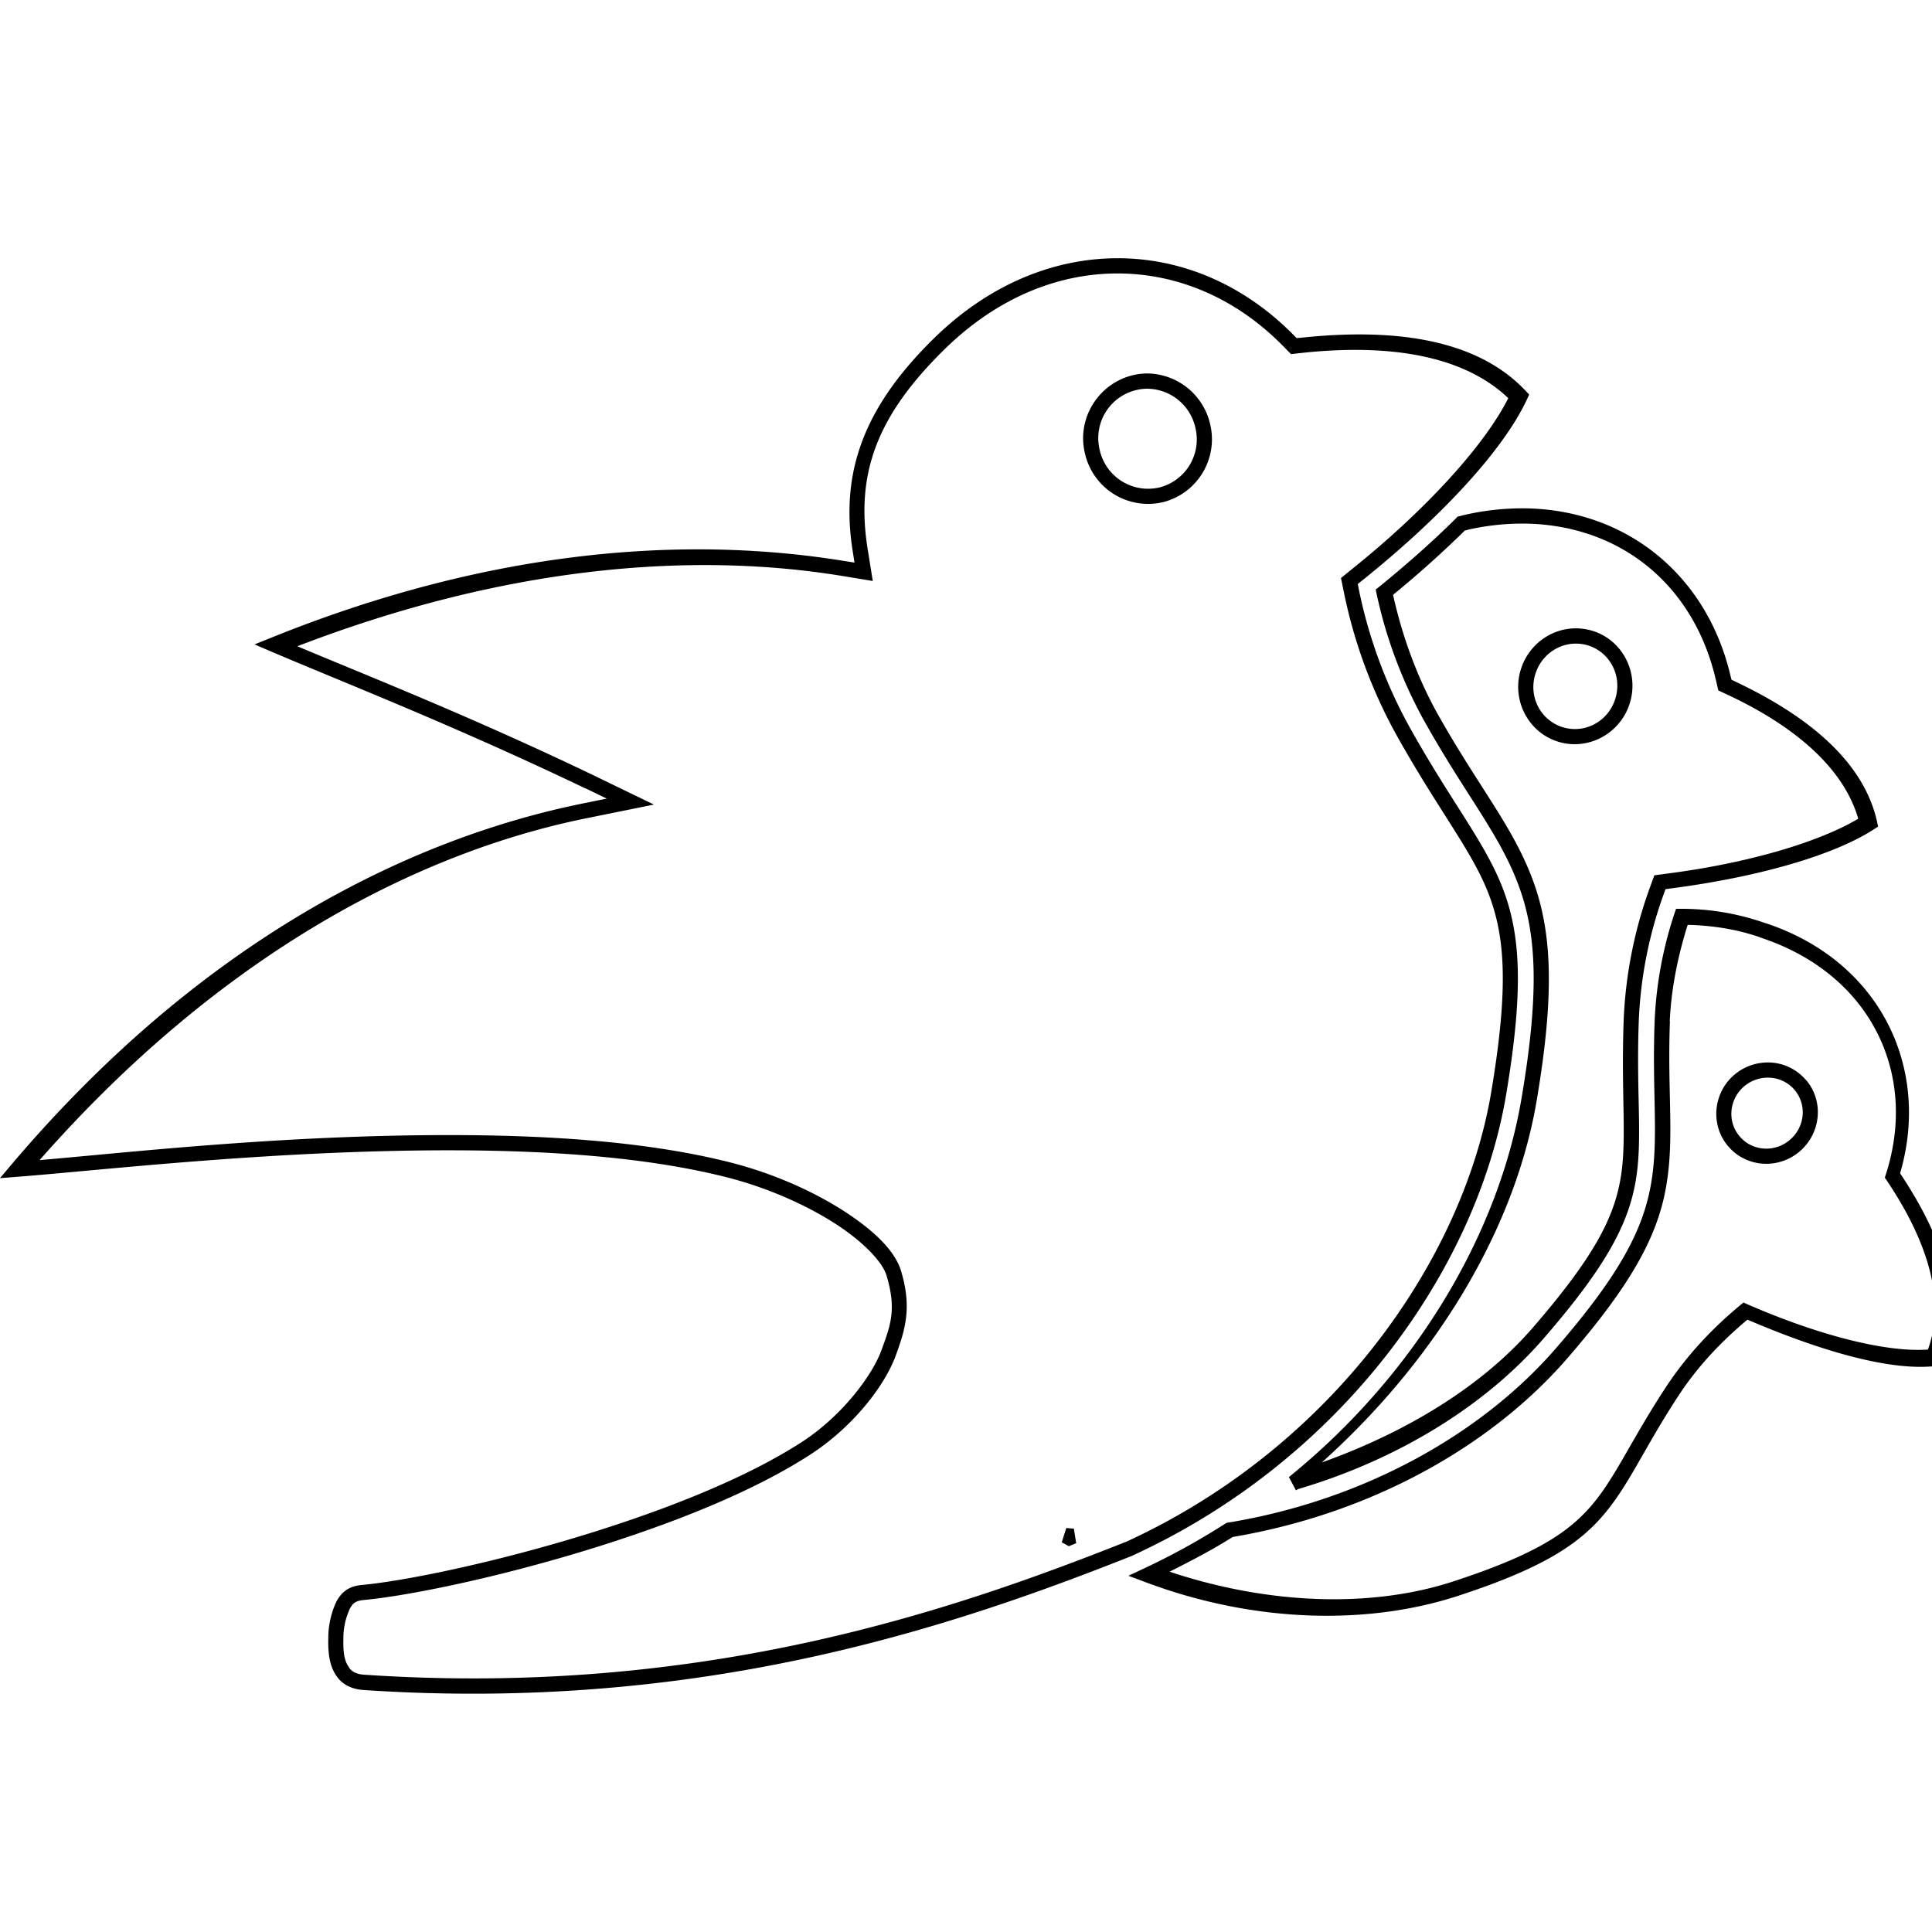 <svg xmlns="http://www.w3.org/2000/svg" viewBox="0 0 128 128"><path d="M74.137 17.11c-4.196-.028-8.496 1.66-12.157 5.206-4.77 4.633-6.328 8.98-5.48 14.239l.113.718-.718-.113c-10.415-1.687-23.286-.824-37.907 5.082l-1.125.45 1.117.48c4.293 1.84 12.118 4.894 20.801 9.062v-.011l1.418.687-1.543.313C27.055 55.57 13.31 62.359.781 77.129L0 78.055l1.207-.094c5.602-.434 16.961-1.77 28.805-1.75 6.578.012 13.05.473 18.281 1.824 2.594.676 5.086 1.785 6.988 3 1.903 1.215 3.196 2.578 3.457 3.48.653 2.208.301 3.208-.363 5-.613 1.645-2.629 4.36-5.375 6.102-2.793 1.781-6.371 3.352-10.105 4.688-7.454 2.668-15.45 4.379-18.883 4.699-.426.039-.782.14-1.075.344-.292.203-.496.476-.656.77l-.011.023v.007a5.742 5.742 0 0 0-.52 2.418v.024c-.031 1.183.172 1.93.563 2.476.43.618 1.113.852 1.73.899 22.25 1.496 38.906-4.106 50.957-8.887h.012l.008-.012c13.992-6.414 22.832-19.054 24.761-30.52 1.196-7.105.946-10.69-.238-13.741-1.191-3.055-3.387-5.664-6.156-10.633a32.118 32.118 0 0 1-3.367-9.156l-.063-.325.25-.199c5.164-4.133 9.371-8.61 10.961-12.039l.144-.312-.238-.25c-3.285-3.493-8.832-4.164-14.918-3.512l-.25.02-.176-.176c-3.289-3.352-7.398-5.094-11.593-5.114Zm-.012 1.007c3.922.024 7.77 1.637 10.887 4.813l.52.53.738-.081c5.738-.613 10.675.148 13.656 3-1.551 3.094-5.418 7.367-10.352 11.324l-.73.594.187.914a33.199 33.199 0 0 0 3.469 9.45c2.809 5.034 5 7.671 6.105 10.51 1.106 2.849 1.368 6.18.188 13.208-1.867 11.078-10.5 23.488-24.168 29.762-.004 0-.008-.004-.012 0-.004 0-.004.007-.011.007-12 4.766-28.45 10.29-50.489 8.805-.43-.031-.765-.156-.98-.46v-.009c-.25-.355-.414-.796-.383-1.886v-.02a4.621 4.621 0 0 1 .418-1.969v-.011c.121-.223.219-.34.332-.418.117-.078.285-.145.605-.176 3.614-.34 11.594-2.05 19.133-4.75 3.778-1.352 7.41-2.945 10.305-4.793 2.95-1.871 5.05-4.633 5.781-6.594.668-1.812 1.09-3.234.383-5.633-.41-1.402-1.883-2.773-3.883-4.054-2.004-1.278-4.578-2.422-7.281-3.125-5.371-1.387-11.906-1.844-18.531-1.852-11.305-.02-21.567 1.164-27.387 1.656 12.102-13.761 25.168-20.41 36.23-22.648l4.47-.906-4.106-1.989c-8.172-3.918-15.114-6.64-19.52-8.5 13.867-5.336 26.145-6.273 36.04-4.668l2.085.344-.336-2.094c-.804-4.988.563-8.855 5.188-13.351 3.496-3.387 7.527-4.953 11.449-4.93Zm1.793 6.625c-2.723.09-4.688 2.68-4.031 5.324a4.287 4.287 0 0 0 5.144 3.207h.012a4.302 4.302 0 0 0 3.125-5.207 4.325 4.325 0 0 0-4.242-3.324Zm.031 1.012a3.3 3.3 0 0 1 3.239 2.543v.008a3.277 3.277 0 0 1-2.387 3.992 3.284 3.284 0 0 1-3.938-2.461v-.008a3.273 3.273 0 0 1 3.086-4.074Zm25.207 7.926a17.155 17.155 0 0 0-4.187.449c-.133.031-.215.059-.239.062l-.156.032-.105.113c-1.531 1.52-3.25 3.039-5.082 4.531l-.242.188.062.304a30.659 30.659 0 0 0 3.094 8.301c2.73 4.895 4.953 7.488 6.219 10.762 1.273 3.262 1.507 7.121.293 14.3-1.481 8.821-6.864 18.208-15.418 25.137l.46.875c.063-.02.11-.066.176-.086 6.711-1.992 12.446-5.585 16.27-10.007 4.117-4.75 5.558-7.528 6.054-10.325.5-2.808.032-5.746.22-10.718a28.03 28.03 0 0 1 1.655-8.375l.114-.313.312-.043c5.64-.73 10.727-2.14 13.48-3.914l.29-.187-.07-.344c-.899-4.012-4.618-7.016-9.407-9.274l-.23-.113-.063-.238c-1.543-6.629-6.797-10.973-13.5-11.117Zm-.02 1.011h.009c6.285.141 11.082 4.102 12.53 10.332l.169.72.668.312c4.465 2.101 7.64 4.86 8.601 8.187-2.558 1.528-7.23 2.934-12.582 3.625l-.926.125-.324.887a29.145 29.145 0 0 0-1.707 8.676c-.187 5.047.239 8.007-.219 10.586-.457 2.582-1.75 5.14-5.812 9.832-3.305 3.82-8.281 6.886-13.969 8.918 7.664-6.887 12.82-15.563 14.239-24 1.226-7.262 1-11.36-.356-14.836-1.344-3.47-3.59-6.063-6.281-10.883-1.336-2.434-2.278-5.055-2.883-7.762a70.588 70.588 0 0 0 4.758-4.262c.047-.011.12-.023.148-.03v-.009a16.28 16.28 0 0 1 3.938-.418Zm3.27 6.938c-1.656 0-3.125 1.094-3.636 2.687-.645 2.012.437 4.176 2.43 4.813 1.987.633 4.128-.496 4.769-2.512.644-2.012-.438-4.176-2.426-4.812a3.859 3.859 0 0 0-1.137-.176Zm0 1.012c.281 0 .555.039.824.125 1.461.464 2.262 2.05 1.782 3.55-.48 1.504-2.04 2.32-3.5 1.856-1.465-.469-2.266-2.04-1.782-3.543.38-1.184 1.461-1.988 2.676-1.988Zm6.637 17.57-.117.344a26.061 26.061 0 0 0-1.301 7.062v.012c-.184 4.887.293 7.828-.25 10.863-.535 3.024-2.11 6.012-6.281 10.824-4.899 5.664-12.711 10.079-21.739 11.563l-.105.02-.082.054a47.06 47.06 0 0 1-5.324 2.938l-1.082.507 1.113.418c7.21 2.715 14.762 2.88 20.781.895 5.23-1.715 7.739-3.227 9.489-5.238 1.753-2.012 2.714-4.414 5.023-7.95 1.387-2.125 2.988-3.734 4.602-5.093 4.738 2.027 9.382 3.422 12.468 3.074l.293-.031.114-.262c1.695-3.922-.028-8.375-2.758-12.477 2.058-7.039-1.371-14.101-8.95-16.586h-.011a16.705 16.705 0 0 0-5.489-.937Zm.77 1.062c1.628.043 3.25.286 4.792.825h.008v.011c7.278 2.38 10.489 8.977 8.336 15.676l-.074.238.137.2c2.586 3.863 3.953 7.808 2.718 11.187-2.796.203-7.28-.96-11.937-2.988l-.281-.125-.242.195c-1.723 1.434-3.446 3.188-4.946 5.48-2.351 3.598-3.332 5.989-4.937 7.833-1.606 1.847-3.887 3.257-9.043 4.949-5.422 1.789-12.235 1.578-18.856-.625 1.422-.719 2.836-1.445 4.18-2.3 9.184-1.548 17.14-6.02 22.187-11.856 4.223-4.871 5.946-8.055 6.52-11.301.578-3.246.082-6.211.262-11.012l-.012.012c.098-2.176.535-4.32 1.188-6.395Zm5.238 9.118a3.435 3.435 0 0 0-2.188.851c-1.394 1.23-1.55 3.36-.332 4.742 1.215 1.383 3.34 1.5 4.739.27 1.398-1.227 1.57-3.356.355-4.738h-.012a3.3 3.3 0 0 0-2.562-1.125Zm.023 1.007a2.317 2.317 0 0 1 1.79.774c.85.965.745 2.445-.25 3.32-.997.88-2.485.793-3.333-.176-.851-.964-.746-2.445.25-3.324a2.42 2.42 0 0 1 1.543-.594Zm-46.43 29.836-.3.946.469.261.488-.199-.156-.969a6.202 6.202 0 0 1-.5-.039Zm0 0"/></svg>
